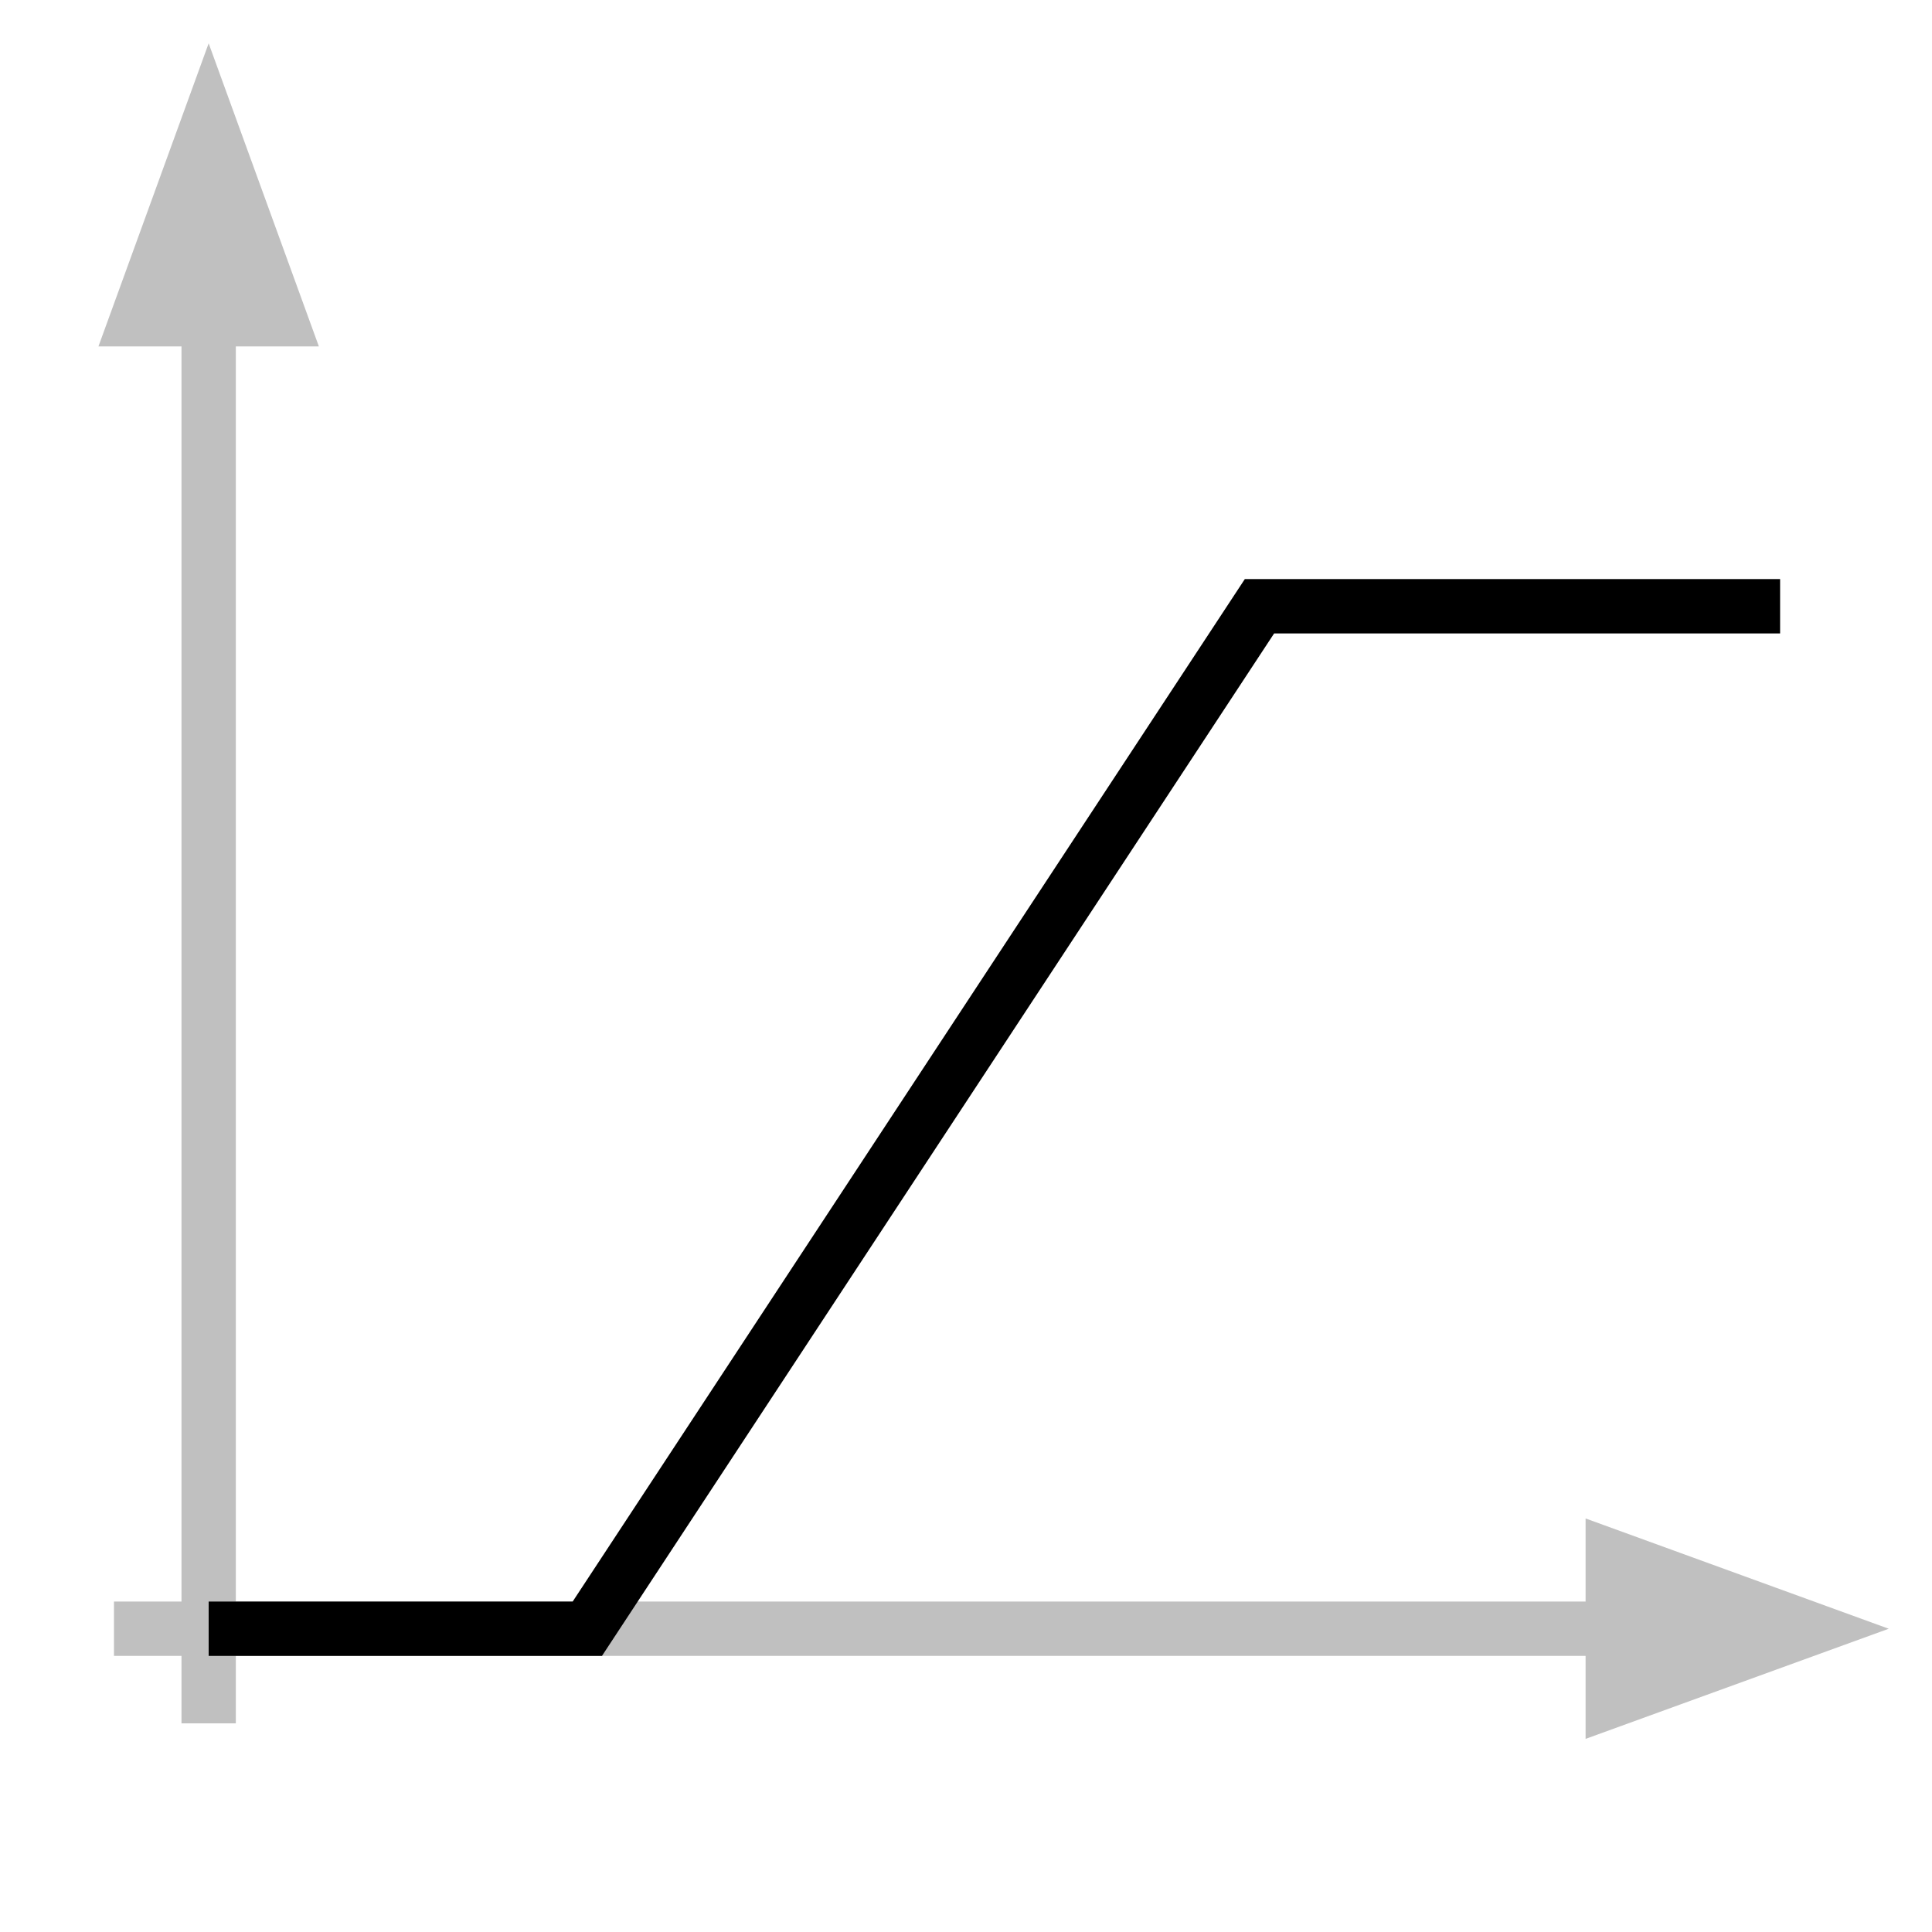 <?xml version="1.0" encoding="utf-8"?>
<!-- Generator: Adobe Illustrator 14.0.0, SVG Export Plug-In . SVG Version: 6.00 Build 43363)  -->
<!DOCTYPE svg PUBLIC "-//W3C//DTD SVG 1.1//EN" "http://www.w3.org/Graphics/SVG/1.1/DTD/svg11.dtd">
<svg version="1.1" id="Calque_1" xmlns="http://www.w3.org/2000/svg" xmlns:xlink="http://www.w3.org/1999/xlink" x="0px" y="0px"
	 width="40px" height="40px" viewBox="0 0 40 40" enable-background="new 0 0 40 40" xml:space="preserve">
<line fill="none" stroke="#C0C0C0" stroke-width="1.125" x1="4.32" y1="6.672" x2="4.32" y2="35.68"/>
<polygon fill="#C0C0C0" stroke="#C0C0C0" points="2.752,6.672 5.888,6.672 4.32,2.36 "/>
<line fill="none" stroke="#C0C0C0" stroke-width="1.125" x1="2.36" y1="33.721" x2="36.072" y2="33.721"/>
<polygon fill="#C0C0C0" stroke="#C0C0C0" points="33.328,35.288 37.641,33.721 33.328,32.152 "/>
<polyline fill="none" stroke="#000000" stroke-width="1.125" points="4.32,33.721 12.16,33.721 26.076,12.552 36.855,12.552 "/>
</svg>
